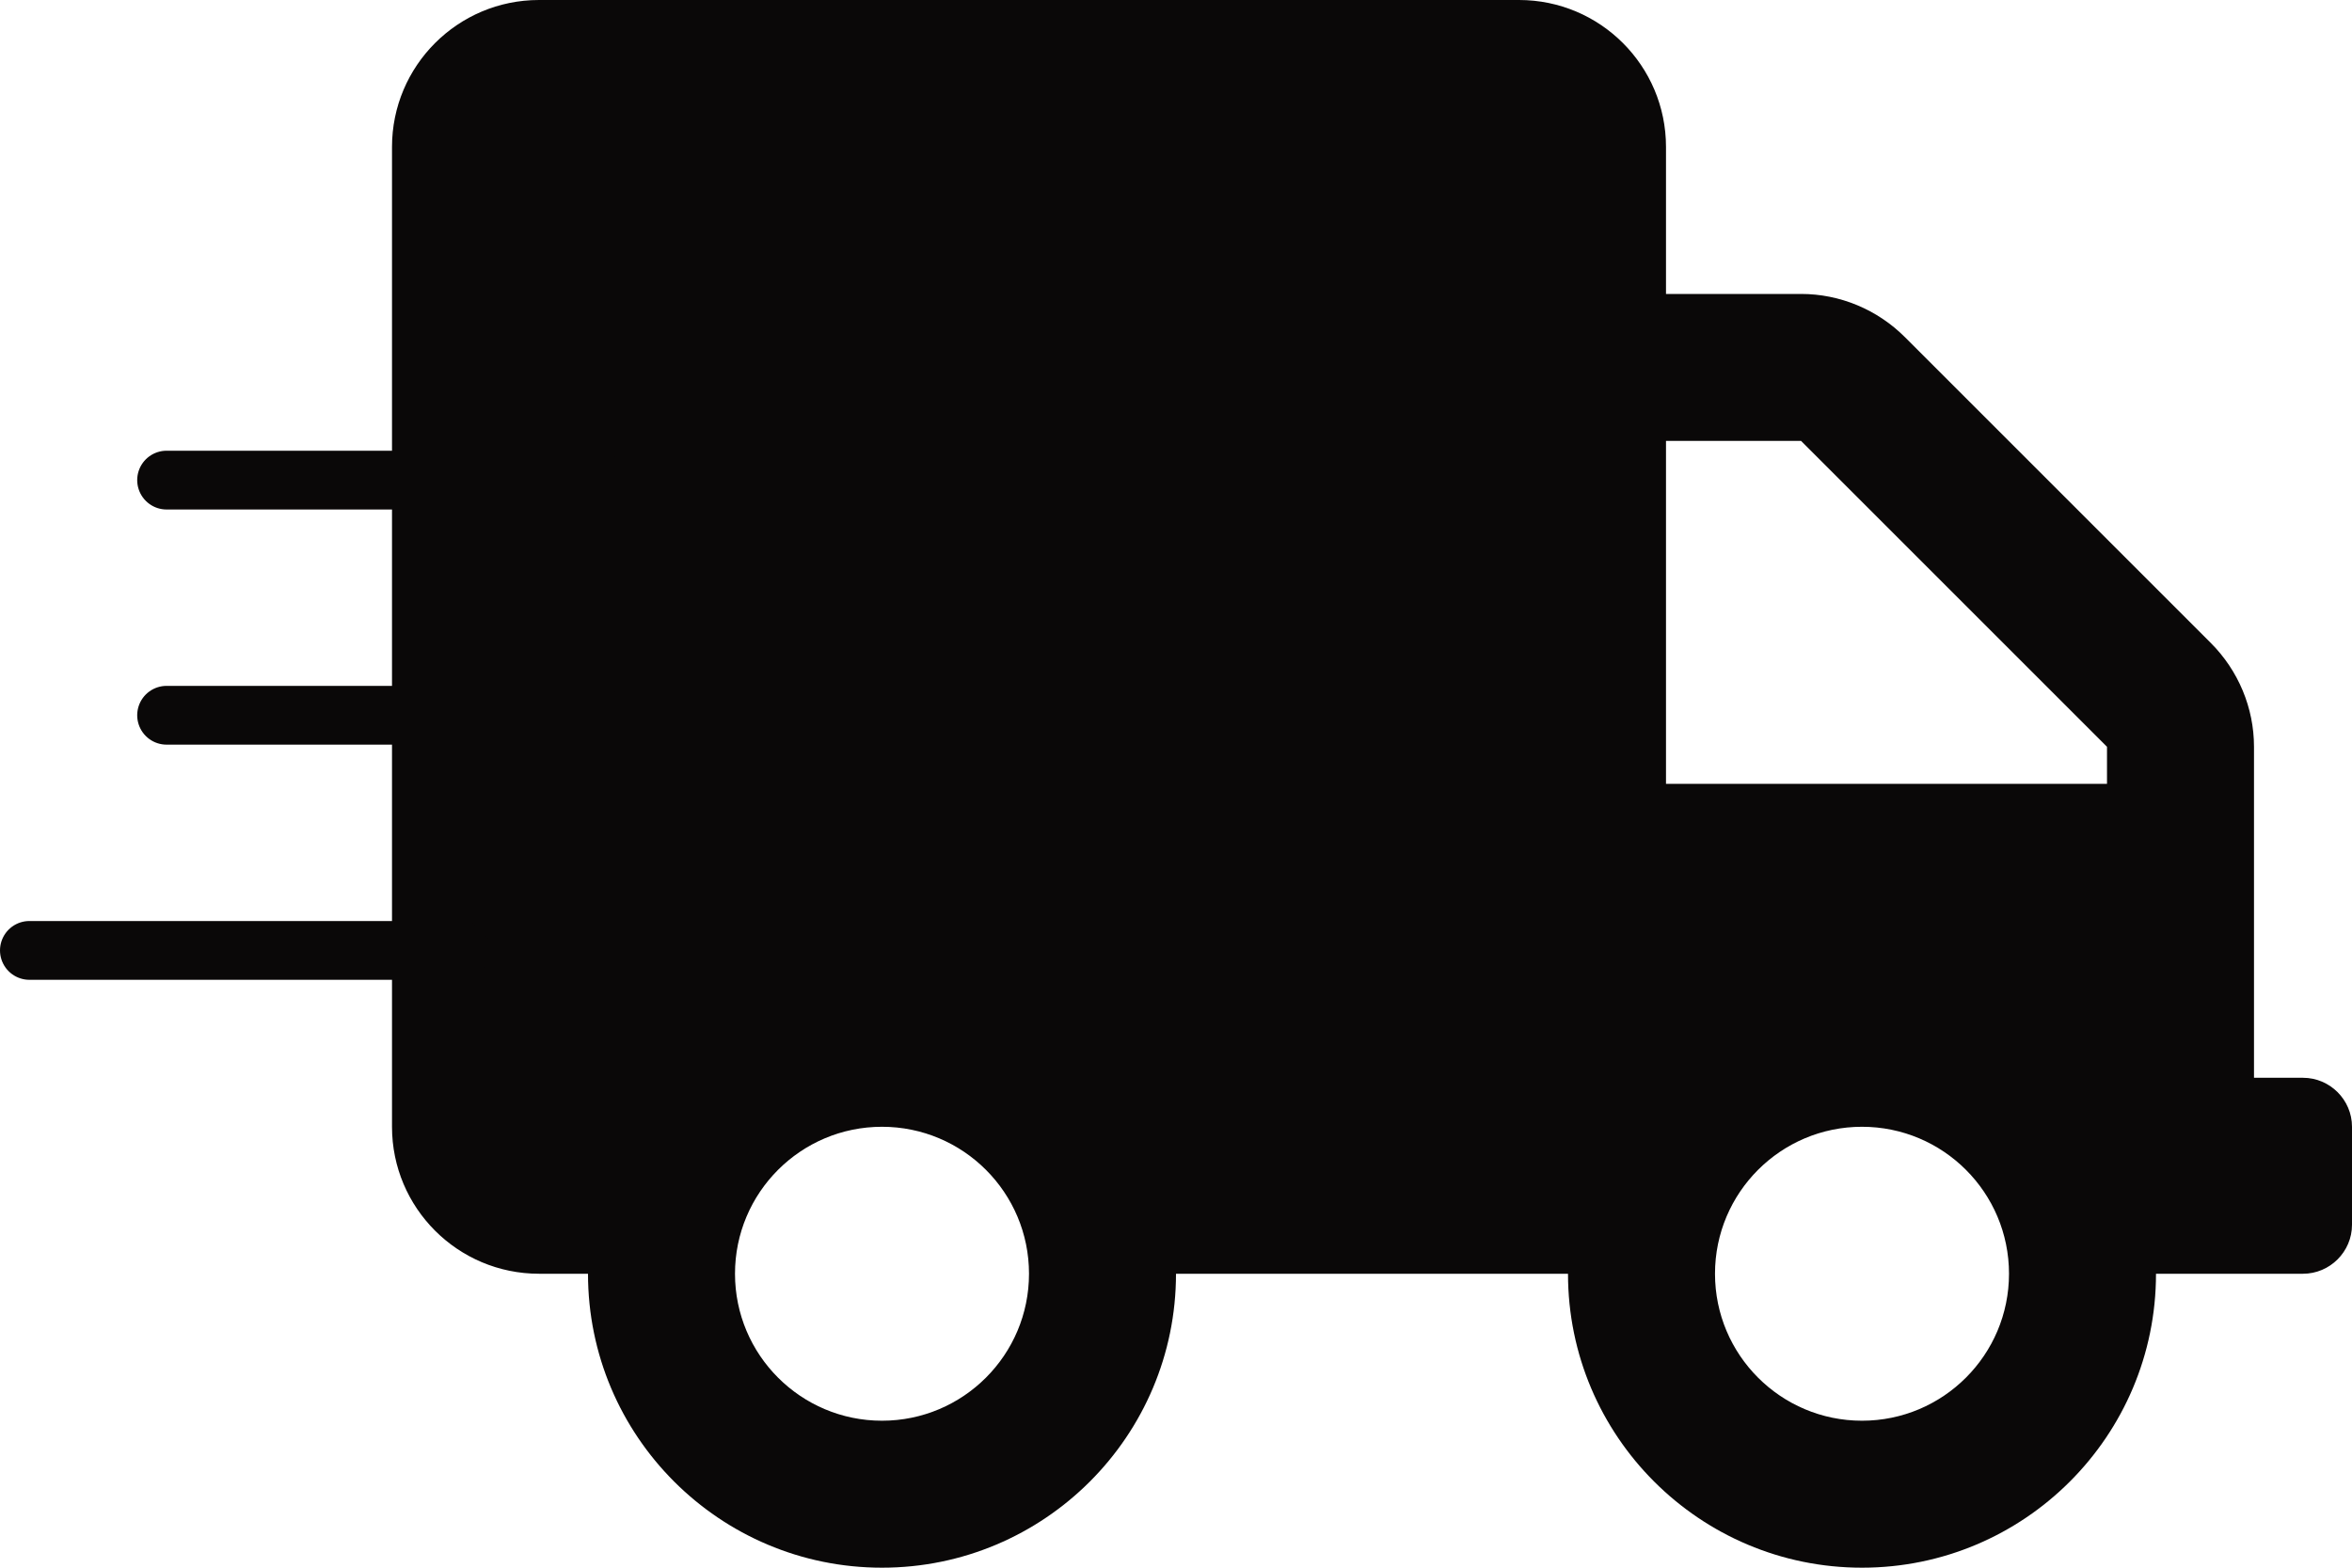 <svg width="120" height="80" viewBox="0 0 120 80" fill="none" xmlns="http://www.w3.org/2000/svg">
<path d="M117.5 55H115V38.109C115 36.125 114.203 34.219 112.797 32.812L97.188 17.203C95.781 15.797 93.875 15 91.891 15H85V7.5C85 3.359 81.641 0 77.5 0H27.5C23.359 0 20 3.359 20 7.5V57.5C20 61.641 23.359 65 27.5 65H30C30 73.281 36.719 80 45 80C53.281 80 60 73.281 60 65H80C80 73.281 86.719 80 95 80C103.281 80 110 73.281 110 65H117.5C118.875 65 120 63.875 120 62.5V57.5C120 56.125 118.875 55 117.5 55ZM45 72.5C40.859 72.5 37.5 69.141 37.5 65C37.5 60.859 40.859 57.5 45 57.5C49.141 57.5 52.5 60.859 52.5 65C52.5 69.141 49.141 72.5 45 72.5ZM95 72.5C90.859 72.5 87.5 69.141 87.5 65C87.5 60.859 90.859 57.5 95 57.5C99.141 57.5 102.5 60.859 102.5 65C102.5 69.141 99.141 72.5 95 72.5ZM107.5 40H85V22.5H91.891L107.5 38.109V40Z" fill="#0A0808"/>
<line x1="8.5" y1="24.5" x2="30.5" y2="24.5" stroke="#0A0808" stroke-width="3" stroke-linecap="round"/>
<line x1="1.5" y1="48.5" x2="23.5" y2="48.5" stroke="#0A0808" stroke-width="3" stroke-linecap="round"/>
<line x1="8.5" y1="36.5" x2="30.5" y2="36.5" stroke="#0A0808" stroke-width="3" stroke-linecap="round"/>
</svg>
